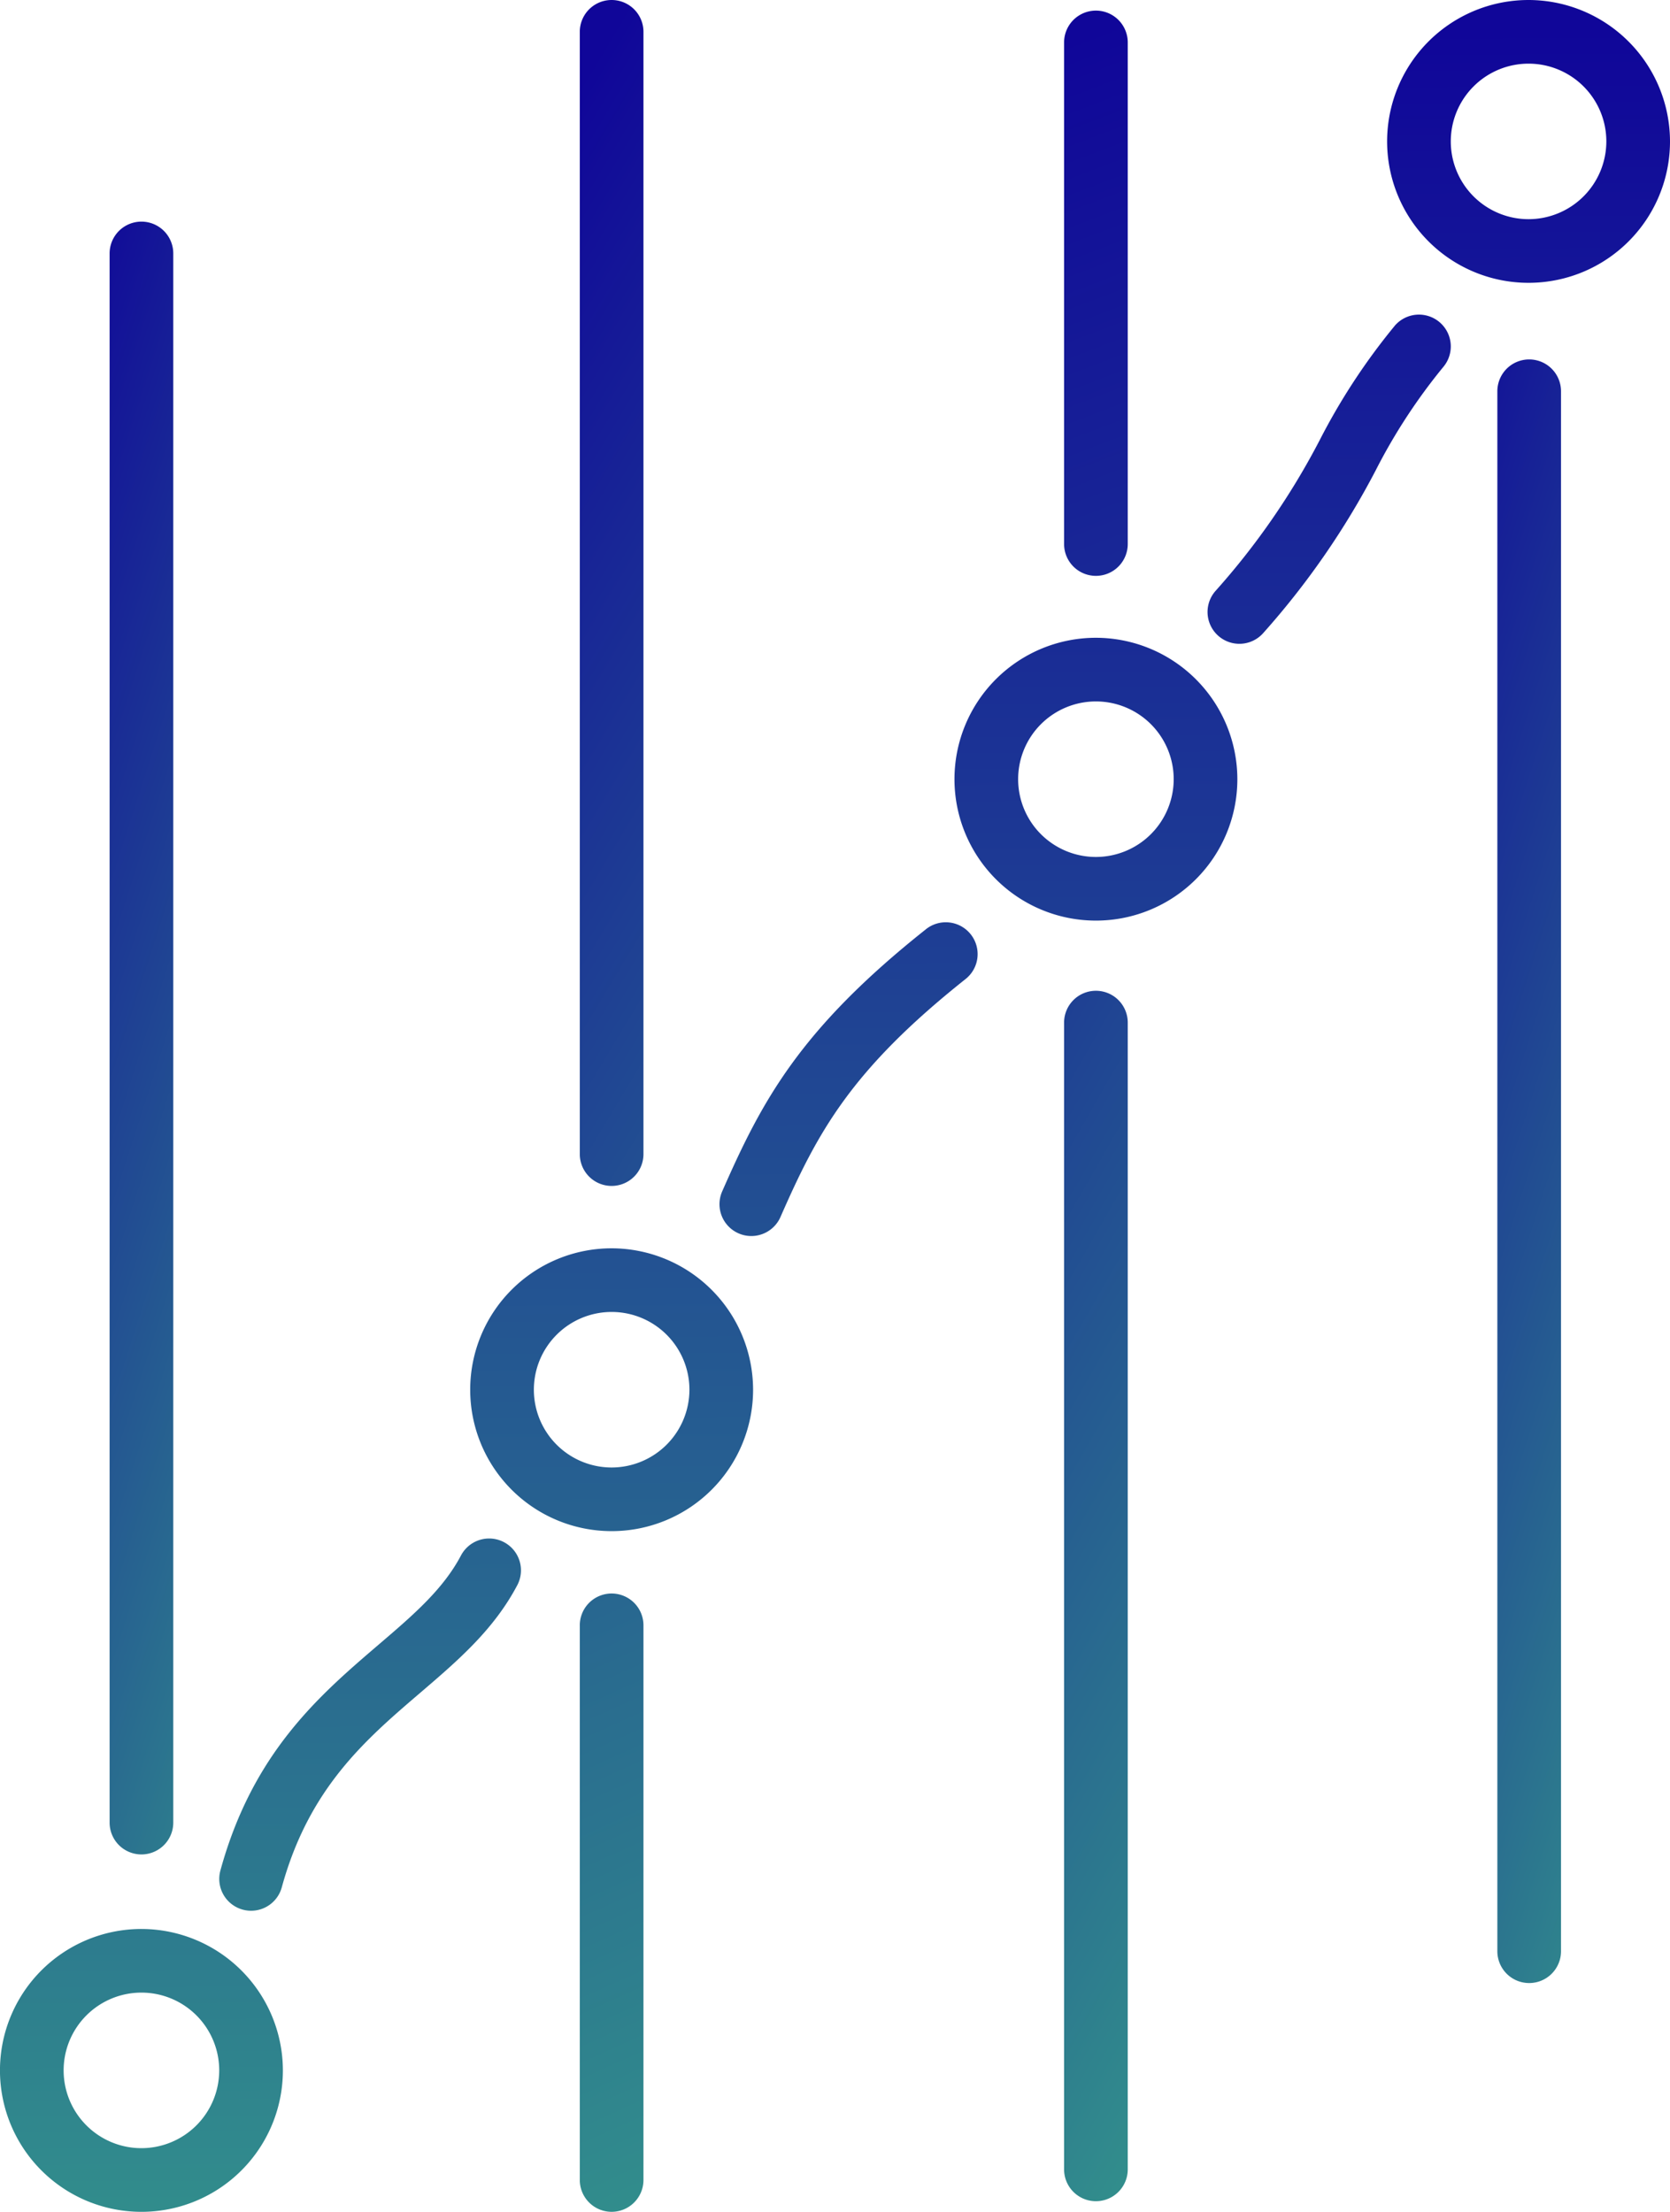 <svg xmlns="http://www.w3.org/2000/svg" xmlns:xlink="http://www.w3.org/1999/xlink" width="104.93" height="139" viewBox="0 0 104.93 139">
  <defs>
    <linearGradient id="linear-gradient" x1="0.477" y1="-4.292" x2="0.515" y2="3.547" gradientUnits="objectBoundingBox">
      <stop offset="0" stop-color="#100699"/>
      <stop offset="1" stop-color="#328f8c"/>
    </linearGradient>
    <linearGradient id="linear-gradient-2" x1="0.498" y1="0.106" x2="0.536" y2="7.945" xlink:href="#linear-gradient"/>
    <linearGradient id="linear-gradient-3" x1="0.487" y1="-2.142" x2="0.525" y2="5.697" xlink:href="#linear-gradient"/>
    <linearGradient id="linear-gradient-4" x1="0.466" y1="-6.691" x2="0.503" y2="1.148" xlink:href="#linear-gradient"/>
    <linearGradient id="linear-gradient-5" x1="0.425" y1="-0.113" x2="0.591" y2="1.245" xlink:href="#linear-gradient"/>
    <linearGradient id="linear-gradient-6" x1="0.36" y1="-2.522" x2="0.526" y2="1.064" xlink:href="#linear-gradient"/>
    <linearGradient id="linear-gradient-7" x1="0.458" y1="0.029" x2="0.625" y2="1.898" xlink:href="#linear-gradient"/>
    <linearGradient id="linear-gradient-8" x1="0.48" y1="0.038" x2="0.647" y2="3.96" xlink:href="#linear-gradient"/>
    <linearGradient id="linear-gradient-9" x1="0.382" y1="-0.792" x2="0.549" y2="1.04" xlink:href="#linear-gradient"/>
    <linearGradient id="linear-gradient-10" x1="0.414" y1="-0.203" x2="0.581" y2="1.163" xlink:href="#linear-gradient"/>
    <linearGradient id="linear-gradient-11" x1="0.491" y1="-0.862" x2="0.535" y2="5.873" xlink:href="#linear-gradient"/>
    <linearGradient id="linear-gradient-12" x1="0.481" y1="-2.835" x2="0.522" y2="4.233" xlink:href="#linear-gradient"/>
    <linearGradient id="linear-gradient-13" x1="0.473" y1="-4.038" x2="0.508" y2="1.918" xlink:href="#linear-gradient"/>
  </defs>
  <g id="Group_2027" data-name="Group 2027" transform="translate(-850.07 -188.894)">
    <path id="Path_9251" data-name="Path 9251" d="M888.5,267.343a8.887,8.887,0,1,0,8.888,8.887A8.9,8.9,0,0,0,888.5,267.343Zm0,13.774a4.887,4.887,0,1,1,4.888-4.887A4.893,4.893,0,0,1,888.5,281.117Z" fill="url(#linear-gradient)"/>
    <path id="Path_9252" data-name="Path 9252" d="M946.113,188.894A8.887,8.887,0,1,0,955,197.781,8.9,8.9,0,0,0,946.113,188.894Zm0,13.774A4.887,4.887,0,1,1,951,197.781,4.892,4.892,0,0,1,946.113,202.668Z" fill="url(#linear-gradient-2)"/>
    <path id="Path_9253" data-name="Path 9253" d="M918.929,228.975a8.887,8.887,0,1,0,8.887,8.888A8.9,8.9,0,0,0,918.929,228.975Zm0,13.774a4.887,4.887,0,1,1,4.887-4.886A4.892,4.892,0,0,1,918.929,242.749Z" fill="url(#linear-gradient-3)"/>
    <path id="Path_9254" data-name="Path 9254" d="M858.957,310.119a8.888,8.888,0,1,0,8.887,8.888A8.9,8.9,0,0,0,858.957,310.119Zm0,13.775a4.888,4.888,0,1,1,4.887-4.887A4.893,4.893,0,0,1,858.957,323.894Z" fill="url(#linear-gradient-4)"/>
    <path id="Path_9255" data-name="Path 9255" d="M858.957,305.434a2,2,0,0,0,2-2V204.822a2,2,0,0,0-4,0v98.612A2,2,0,0,0,858.957,305.434Z" fill="url(#linear-gradient-5)"/>
    <path id="Path_9256" data-name="Path 9256" d="M888.5,289.037a2,2,0,0,0-2,2v34.857a2,2,0,0,0,4,0V291.037A2,2,0,0,0,888.5,289.037Z" fill="url(#linear-gradient-6)"/>
    <path id="Path_9257" data-name="Path 9257" d="M888.5,263.423a2,2,0,0,0,2-2V190.894a2,2,0,0,0-4,0v70.529A2,2,0,0,0,888.5,263.423Z" fill="url(#linear-gradient-7)"/>
    <path id="Path_9258" data-name="Path 9258" d="M918.929,225.084a2,2,0,0,0,2-2V191.561a2,2,0,1,0-4,0v31.523A2,2,0,0,0,918.929,225.084Z" fill="url(#linear-gradient-8)"/>
    <path id="Path_9259" data-name="Path 9259" d="M918.929,251.158a2,2,0,0,0-2,2v72.069a2,2,0,0,0,4,0V253.158A2,2,0,0,0,918.929,251.158Z" fill="url(#linear-gradient-9)"/>
    <path id="Path_9260" data-name="Path 9260" d="M946.152,211.482a2,2,0,0,0-2,2v98.035a2,2,0,0,0,4,0V213.482A2,2,0,0,0,946.152,211.482Z" fill="url(#linear-gradient-10)"/>
    <path id="Path_9261" data-name="Path 9261" d="M937.679,209.4a39.945,39.945,0,0,0-4.686,7.147,46.046,46.046,0,0,1-6.564,9.5,2,2,0,1,0,3.029,2.613,50.117,50.117,0,0,0,7.053-10.212,36.061,36.061,0,0,1,4.262-6.514,2,2,0,0,0-3.094-2.536Z" fill="url(#linear-gradient-11)"/>
    <path id="Path_9262" data-name="Path 9262" d="M908.246,247.294c-7.935,6.3-10.31,10.8-12.8,16.473a2,2,0,1,0,3.663,1.608c2.326-5.3,4.391-9.2,11.623-14.949a2,2,0,1,0-2.488-3.132Z" fill="url(#linear-gradient-12)"/>
    <path id="Path_9263" data-name="Path 9263" d="M881.735,285.81a2,2,0,0,0-2.7.836c-1.127,2.136-3,3.744-5.179,5.607-3.705,3.174-7.905,6.771-9.938,14.192a2,2,0,0,0,1.4,2.457,1.977,1.977,0,0,0,.529.072,2,2,0,0,0,1.928-1.472c1.709-6.238,5.255-9.275,8.684-12.212,2.381-2.04,4.631-3.967,6.114-6.778A2,2,0,0,0,881.735,285.81Z" fill="url(#linear-gradient-13)"/>
  </g>
</svg>

